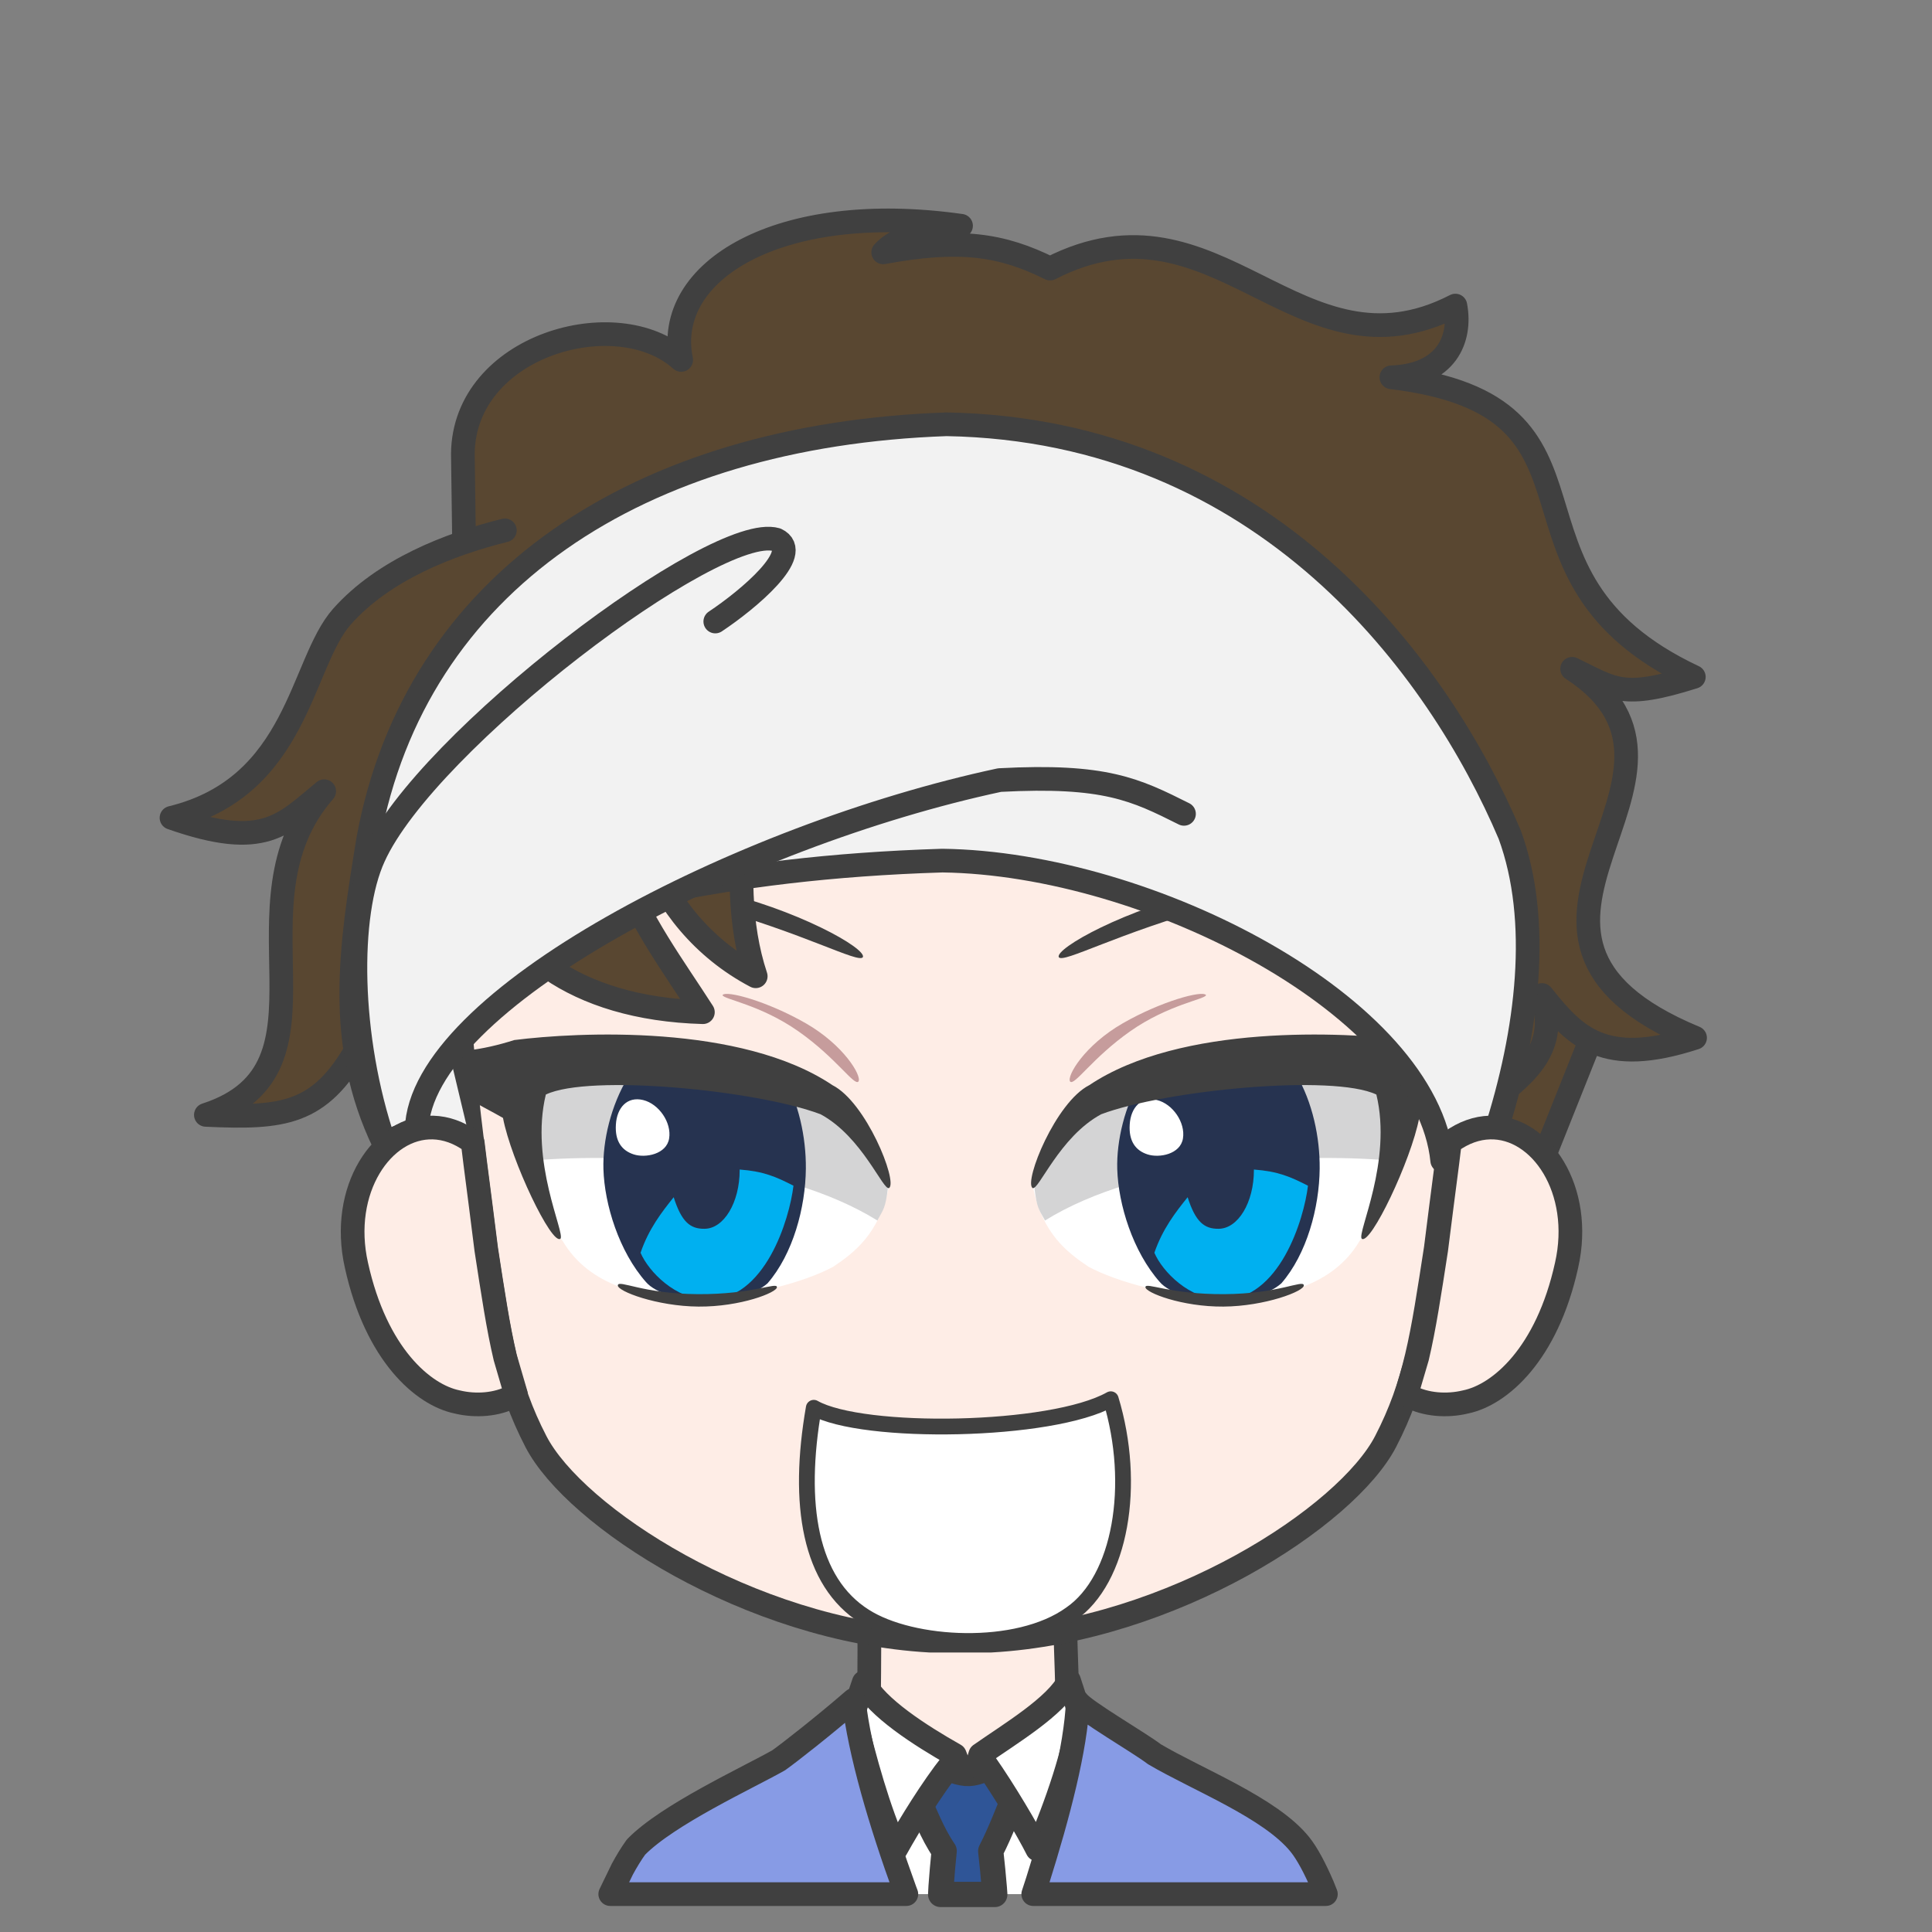 <svg width="2805" height="2805" xmlns="http://www.w3.org/2000/svg" xmlns:xlink="http://www.w3.org/1999/xlink" xml:space="preserve" overflow="hidden"><rect width="100%" height="100%" fill="#808080" stroke="none"/><g transform="translate(-10241 -936)"><path d="M10862.4 2629.15 10734 2394.69 10804.5 2053.8 12500.9 2043 12551 2444.05 12464.8 2660 10862.4 2629.15Z" stroke="#404040" stroke-width="34.375" stroke-linecap="round" stroke-linejoin="round" stroke-miterlimit="10" fill="#594731" fill-rule="evenodd"/><path d="M100.9 0C99.046 79.836 97.097 90.206 97.882 152.663 84.148 154.528 27.893 183.216 0 194.001 30.409 293.966 148.978 378.98 237.667 377.992 326.357 377.003 450.271 272.574 479 193.222L385.085 152.667C385.87 90.208 383.919 77.408 385.324 2.429L100.9 0Z" stroke="#404040" stroke-width="34.375" stroke-linecap="round" stroke-linejoin="round" stroke-miterlimit="10" fill="#FEEDE6" fill-rule="evenodd" transform="matrix(-1 0 0 1 11888 3281)"/><path d="M11797 3416C11789.1 3512.12 11783.9 3593.77 11773.2 3674.48L11771.2 3686 11526.8 3686 11522.7 3670.47C11503.3 3591.38 11490.6 3512.79 11481 3417.72L11626 3496.83 11649.4 3548.43 11668.5 3494.54Z" fill="#FFFFFF" fill-rule="evenodd"/><path d="M11720.5 3466.5 11717.9 3534.72C11705.1 3564.33 11694.6 3593.93 11679.4 3623.54 11681.5 3642.36 11683.2 3659.96 11684.6 3676.77L11685.3 3686.5 11606.7 3686.5 11607.3 3675.15C11608.5 3658.73 11609.9 3641.61 11611.8 3623.31 11593.2 3596.03 11584.3 3568.75 11570.5 3541.47L11569.5 3473.59C11579.5 3484.62 11623 3512.07 11648.1 3510.89 11673.3 3509.71 11706.5 3483.6 11720.5 3466.5Z" stroke="#404040" stroke-width="36.667" stroke-linecap="round" stroke-linejoin="round" stroke-miterlimit="10" fill="#2F5597" fill-rule="evenodd"/><path d="M11495.1 3378.5C11513.8 3414.96 11577 3455.65 11627.3 3484.06L11633.5 3500.14 11622.1 3497.15C11594.9 3531.31 11561.8 3584.69 11542 3620.39 11516.7 3564.66 11496.7 3491.99 11480 3423.18L11495.1 3378.5ZM11793.1 3376 11808 3421.78C11803.7 3473.1 11773.9 3559.75 11747 3621 11733.6 3594.29 11699 3535.34 11671.3 3496.1L11659.3 3500.14 11664.2 3483.51C11706.6 3453.7 11774.6 3413.29 11793.1 3376Z" stroke="#404040" stroke-width="34.375" stroke-linecap="round" stroke-linejoin="round" stroke-miterlimit="10" fill="#FFFFFF" fill-rule="evenodd"/><path d="M360.257 2.64C351.193 15.603 270.781 62.143 248.996 78.862 186.77 115.64 80.312 156.728 37.621 210.019 26.948 223.341 15.861 244.346 4.77 270.024L0 282 424.878 282 418.477 262.397C388.157 166.036 362.993 69.528 360.257 2.64ZM685.525 0C676.986 76.713 646.427 179.471 611.045 276.831L609.081 282 1039 282 1021.48 245.832C1015.17 234.165 1008.58 223.408 1001.69 213.779 955.872 166.667 839.865 113.369 794.529 87.734 779.497 77.089 729.56 38.118 685.525 0Z" stroke="#404040" stroke-width="34.375" stroke-linecap="round" stroke-linejoin="round" stroke-miterlimit="10" fill="#879BE5" fill-rule="evenodd" transform="matrix(-1 0 0 1 12166 3404)"/><path d="M1474 666.291C1471.86 440.308 1415.73 7.5 731.293 0 77.289 2.901-1.423 444.265 0.019 666.291 0.542 939.615 26.781 1089.24 47.443 1258.4 67.278 1386.53 76.88 1454.95 120.233 1538.78 176.537 1647.65 430.308 1813.3 693.203 1828L782.016 1828C1044.46 1813.3 1297.79 1647.65 1353.99 1538.78 1397.27 1454.95 1406.86 1386.53 1426.66 1258.4 1447.28 1089.24 1473.48 939.615 1474 666.291Z" stroke="#404040" stroke-width="34.375" stroke-linecap="round" stroke-linejoin="round" stroke-miterlimit="10" fill="#FEEDE6" fill-rule="evenodd" transform="matrix(-1 0 0 1 12373 1490)"/><path d="M11741 2661.23C11791.5 2459.33 12088.4 2422.96 12280 2521.78 12278.8 2590.99 12261.4 2679.28 12214.7 2738.06 12139 2866.71 11901.3 2818 11821.6 2775.26 11789.5 2753.81 11755.1 2726.88 11741 2661.23Z" fill="#FFFFFF" fill-rule="evenodd"/><path d="M11758.2 2708C11898.9 2620.92 12123.8 2609.67 12257.5 2620.77 12309.5 2460.11 12134.9 2458.21 12052.3 2463.32 11969.6 2468.42 11776.5 2523.69 11743 2661.6 11746.5 2689.93 11748.9 2691.02 11758.2 2708Z" fill="#D4D4D5" fill-rule="evenodd"/><path d="M11898.9 2499.79 12122.9 2496C12146.5 2535.91 12157.4 2587.19 12157 2632.58 12156.5 2689.31 12138.3 2756.7 12101.3 2799.29 12060.7 2835.06 11953 2829.87 11924.9 2797.38 11885.8 2753.23 11864.6 2684.7 11863.1 2633.41 11861.9 2592.38 11873.9 2540.96 11898.9 2499.79Z" fill="#263350" fill-rule="evenodd"/><path d="M12061.4 2634C12096.8 2636.66 12114.5 2644.49 12140 2657.49 12134.3 2705.69 12098.8 2823.85 12015.2 2823 11967.7 2822.51 11928.7 2782.13 11917 2754.85 11928.9 2720.21 11947.8 2695.91 11965.3 2674.19 11976.7 2710.15 11989.6 2720.26 12010.1 2720.03 12038.5 2720.03 12061.5 2681.87 12061.5 2634.8 12061.5 2634.53 12061.4 2634.27 12061.4 2634Z" fill="#00B0F0" fill-rule="evenodd"/><path d="M11881.2 2568.48C11882.7 2544.18 11897.6 2527.48 11920.7 2533.09 11943.7 2538.7 11962.2 2565.76 11958.5 2588.78 11954.9 2611.79 11924.2 2617.63 11907 2612.01 11889.7 2606.4 11879.6 2592.79 11881.2 2568.48Z" fill="#FFFFFF" fill-rule="evenodd"/><path d="M11998.4 2227.67C12122.5 2199.83 12285.5 2201.63 12286 2211.92 12286.5 2219.82 12147.8 2212.51 12005.6 2251.65 11863.4 2290.8 11784.5 2335.21 11778.2 2325.7 11772.4 2313.28 11874.3 2255.52 11998.4 2227.67Z" fill="#404040" fill-rule="evenodd"/><path d="M11740 2660.79C11748.5 2666.05 11779 2586.41 11839.8 2553.73 11932.9 2518.71 12176.2 2495.03 12239.3 2525.14 12262.8 2622.27 12211.1 2725.98 12218 2734.39 12230.6 2744.71 12289.7 2620.93 12301.5 2559.08 12326.1 2544.32 12412.8 2505.68 12422 2460.14 12375.6 2467.01 12331.6 2460.76 12285.1 2446.01 12192.8 2434.35 11955.5 2422.4 11822.4 2511.55 11773.8 2536.18 11727.7 2650.43 11740 2660.79Z" fill="#404040" fill-rule="evenodd"/><path d="M0.018 2.036C1.21-6.487 36.205 14.475 115.657 14.93 195.109 15.386 229.821-3.065 230 4.769 230.179 12.602 176.995 33.448 116.733 32.993 56.471 32.537-1.173 10.559 0.018 2.036Z" fill="#404040" fill-rule="evenodd" transform="matrix(-1 0 0 1 12134 2800)"/><path d="M11871.2 2421.64C11926.5 2389.85 11986.9 2373.37 11992 2380.74 11991.1 2386.82 11937.5 2394.32 11882.1 2433.12 11826.8 2471.92 11800.6 2513.35 11794.6 2506.19 11789.5 2498.22 11815.8 2453.43 11871.2 2421.64Z" fill="#8D4D53" fill-rule="evenodd" fill-opacity="0.502"/><path d="M0 192.232C50.39-9.673 346.707-46.042 538 52.783 536.772 121.991 519.471 210.276 472.857 269.056 397.238 397.706 160.003 349 80.439 306.256 48.397 284.807 14.077 257.882 0 192.232Z" fill="#FFFFFF" fill-rule="evenodd" transform="matrix(-1 0 0 1 11531 2469)"/><path d="M15.162 246C155.935 158.916 380.812 147.674 514.487 158.767 566.53-1.889 391.895-3.787 309.266 1.316 226.637 6.418 33.523 61.691 0 199.598 3.539 227.932 5.942 229.019 15.162 246Z" fill="#D4D4D5" fill-rule="evenodd" transform="matrix(-1 0 0 1 11530 2462)"/><path d="M219.962 22.671C343.81-5.174 506.501-3.368 506.999 6.92 507.511 14.82 369.036 7.506 227.135 46.654 85.233 85.803 6.497 130.212 0.241 120.697-5.618 108.279 96.113 50.515 219.962 22.671Z" fill="#404040" fill-rule="evenodd" transform="matrix(-1 0 0 1 11494 2205)"/><path d="M11152.9 2499.79 11376.9 2496C11400.5 2535.91 11411.4 2587.19 11411 2632.58 11410.5 2689.31 11392.3 2756.7 11355.3 2799.29 11314.7 2835.06 11207 2829.87 11178.9 2797.38 11139.8 2753.23 11118.6 2684.7 11117.1 2633.41 11115.9 2592.38 11127.9 2540.96 11152.9 2499.79Z" fill="#263350" fill-rule="evenodd"/><path d="M11314.8 2634C11349.9 2636.66 11367.6 2644.49 11393 2657.49 11387.3 2705.69 11352 2823.85 11268.7 2823 11221.5 2822.51 11182.7 2782.13 11171 2754.85 11182.8 2720.21 11201.7 2695.91 11219.1 2674.19 11230.5 2710.15 11243.2 2720.26 11263.7 2720.03 11292 2720.03 11314.9 2681.87 11314.9 2634.8 11314.8 2634.53 11314.8 2634.27 11314.8 2634Z" fill="#00B0F0" fill-rule="evenodd"/><path d="M11135.2 2568.48C11136.7 2544.18 11151.6 2527.48 11174.7 2533.09 11197.7 2538.7 11216.2 2565.76 11212.5 2588.78 11208.9 2611.79 11178.2 2617.63 11161 2612.01 11143.7 2606.4 11133.6 2592.79 11135.2 2568.48Z" fill="#FFFFFF" fill-rule="evenodd"/><path d="M2.018 222.789C10.452 228.053 40.973 148.408 101.658 115.73 194.655 80.715 437.596 57.027 500.529 87.138 524.07 184.266 472.444 287.978 479.256 296.393 491.899 306.715 550.92 182.929 562.724 121.082 587.236 106.321 673.776 67.68 683 22.136 636.678 29.007 592.721 22.762 546.321 8.008 454.102-3.649 217.152-15.603 84.315 73.545 35.718 98.176-10.285 212.432 2.018 222.789Z" fill="#404040" fill-rule="evenodd" transform="matrix(-1 0 0 1 11534 2438)"/><path d="M11138 2802.04C11139.2 2793.51 11174.4 2814.47 11254.2 2814.93 11334 2815.39 11368.8 2796.93 11369 2804.77 11369.2 2812.6 11315.8 2833.45 11255.2 2832.99 11194.7 2832.54 11136.8 2810.56 11138 2802.04Z" fill="#404040" fill-rule="evenodd"/><path d="M77.153 42.644C132.54 10.853 192.883-5.632 198 1.743 197.126 7.818 143.488 15.324 88.124 54.121 32.761 92.917 6.595 134.352 0.635 127.186-4.522 119.224 21.765 74.434 77.153 42.644Z" fill="#8D4D53" fill-rule="evenodd" fill-opacity="0.502" transform="matrix(-1 0 0 1 11488 2379)"/><path d="M11422.5 2979.9C11398.1 3119.91 11416.5 3232.44 11496.4 3282.86 11565.1 3326.74 11718.2 3335.11 11795.5 3279.4 11868.3 3229.3 11891.3 3091.41 11853.7 2967.5 11767.8 3015.89 11493.2 3019.92 11422.5 2979.9Z" stroke="#404040" stroke-width="22.917" stroke-linecap="round" stroke-linejoin="round" stroke-miterlimit="10" fill="#FFFFFF" fill-rule="evenodd"/><path d="M10918.9 2029.6 10913 1594.63C10914.8 1436.76 11137.1 1374.62 11230 1458.59 11203.3 1329.84 11371.5 1226.27 11636.3 1263.78 11573.1 1276.65 11544.6 1279.45 11523.3 1302.4 11635 1281.69 11695.8 1291.21 11765.6 1325.92 12009.1 1201.08 12125.1 1497.78 12354 1379.66 12363.1 1427.8 12341.3 1480.99 12261.1 1483.79 12613.3 1526.33 12384.4 1770.41 12700.2 1918.77 12595.7 1951.79 12584.2 1936.12 12523.5 1907.01 12765.2 2063.76 12336.4 2291.04 12702 2442.76 12569.6 2485.86 12528.3 2441.64 12479.7 2380.62 12511.9 2480.26 12423.2 2513.66 12358.9 2573 12373.4 2435.84 12372.3 2430.44 12377.7 2301.68 12359.5 2385.09 12315.8 2409.73 12219.2 2405.81 12327.9 2301.68 12334.6 2189.16 12266.6 2048.08 12290.3 2205.39 12252 2211.55 12173.7 2263.05 12245.3 1885.18 11985.4 1947.32 11891.3 1789.45 11955.1 1912.05 11944.1 1962.43 11929.6 2046.4 11895.6 1960.75 11774.1 1915.41 11712.8 1809.6 11720.1 1873.98 11725.5 1926.6 11723.7 1987.62 11573.1 1935.56 11568.2 1801.2 11452.2 1765.93 11468.6 1888.53 11439.5 1960.75 11397.6 2043.05 11401.2 1943.96 11377.6 1907.01 11337.5 1856.63 11346 2027.93 11287.8 2201.31 11338.2 2353.41 11184.7 2272.53 11128.6 2089.51 11180.8 1964.11 11055.7 2129.82 11178.4 2275.86 11261.5 2405.57 11073.1 2400.26 10966.7 2310.76 10940.6 2202.16" stroke="#404040" stroke-width="34.375" stroke-linecap="round" stroke-linejoin="round" stroke-miterlimit="10" fill="#594731" fill-rule="evenodd"/><path d="M10760.2 2456.63C10705.4 2554.55 10651.9 2559.81 10539.9 2554.66 10746.8 2487.68 10567.6 2249.1 10711.7 2084.73 10652.6 2133.16 10624.9 2170.78 10490 2123.37 10674.1 2078.54 10677.2 1899.23 10737.5 1831.21 10797.9 1763.2 10893.3 1726.1 10974 1706" stroke="#404040" stroke-width="34.375" stroke-linecap="round" stroke-linejoin="round" stroke-miterlimit="10" fill="#594731" fill-rule="evenodd"/><path d="M10860.7 2328.77C11066.9 2254.61 11284.4 2195.54 11609.3 2185.48 11910.9 2189.57 12312.5 2398.21 12334.9 2621 12359.2 2593.03 12381 2581.72 12411.2 2583.29 12459.9 2432.46 12478.5 2272.21 12432.9 2147.77 12330.1 1905.82 12078.2 1560.17 11615.2 1552 11167.6 1567.71 10844.5 1781.39 10775.8 2153.43 10749.7 2312.43 10728.3 2449.84 10798.3 2595.64 10838.2 2575.16 10890.5 2559.23 10926.7 2604.93" stroke="#404040" stroke-width="34.375" stroke-linecap="round" stroke-linejoin="round" stroke-miterlimit="10" fill="#F2F2F2" fill-rule="evenodd"/><path d="M11960 2117.61C11889.6 2082.39 11845.6 2060.38 11692.3 2068.56 11315.9 2149.06 10850.9 2388.07 10845.9 2576.13L10798.8 2595C10746.6 2441.53 10745.3 2263.53 10783.7 2179.88 10859.7 2011.32 11280.7 1693.69 11368.1 1719.48 11408.3 1738.35 11327.8 1806.28 11279.5 1838.35" stroke="#404040" stroke-width="34.375" stroke-linecap="round" stroke-linejoin="round" stroke-miterlimit="10" fill="#F2F2F2" fill-rule="evenodd"/><path d="M10869.8 2573.04C10888.2 2573.56 10907.3 2580 10925.9 2593.55L10927.3 2594.81 10931 2624.84C10936.4 2666.9 10941.8 2707.94 10947 2750.2 10956.9 2814.23 10964.2 2863.33 10974.5 2906.9L10990 2959.97 10985.5 2963.4C10962.5 2975.54 10931.9 2978.08 10904.4 2971.36 10855.4 2961.17 10787.1 2902.76 10758.5 2773.01 10733.7 2663.32 10796.2 2570.92 10869.8 2573.04Z" stroke="#404040" stroke-width="34.375" stroke-linecap="round" stroke-linejoin="round" stroke-miterlimit="10" fill="#FEEDE6" fill-rule="evenodd"/><path d="M117.201 0.035C43.331-2.079-19.334 90.323 5.545 200.006 34.21 329.763 102.77 388.174 151.967 398.363 179.533 405.076 210.275 402.541 233.379 390.397L238 386.875 222.4 333.898C212.086 290.329 204.717 241.226 194.784 177.204 189.611 134.942 184.089 93.9 178.708 51.842L175.01 21.845 173.512 20.55C154.837 7 135.669 0.564 117.201 0.035Z" stroke="#404040" stroke-width="34.375" stroke-linecap="round" stroke-linejoin="round" stroke-miterlimit="10" fill="#FEEDE6" fill-rule="evenodd" transform="matrix(-1 0 0 1 12521 2573)"/></g></svg>